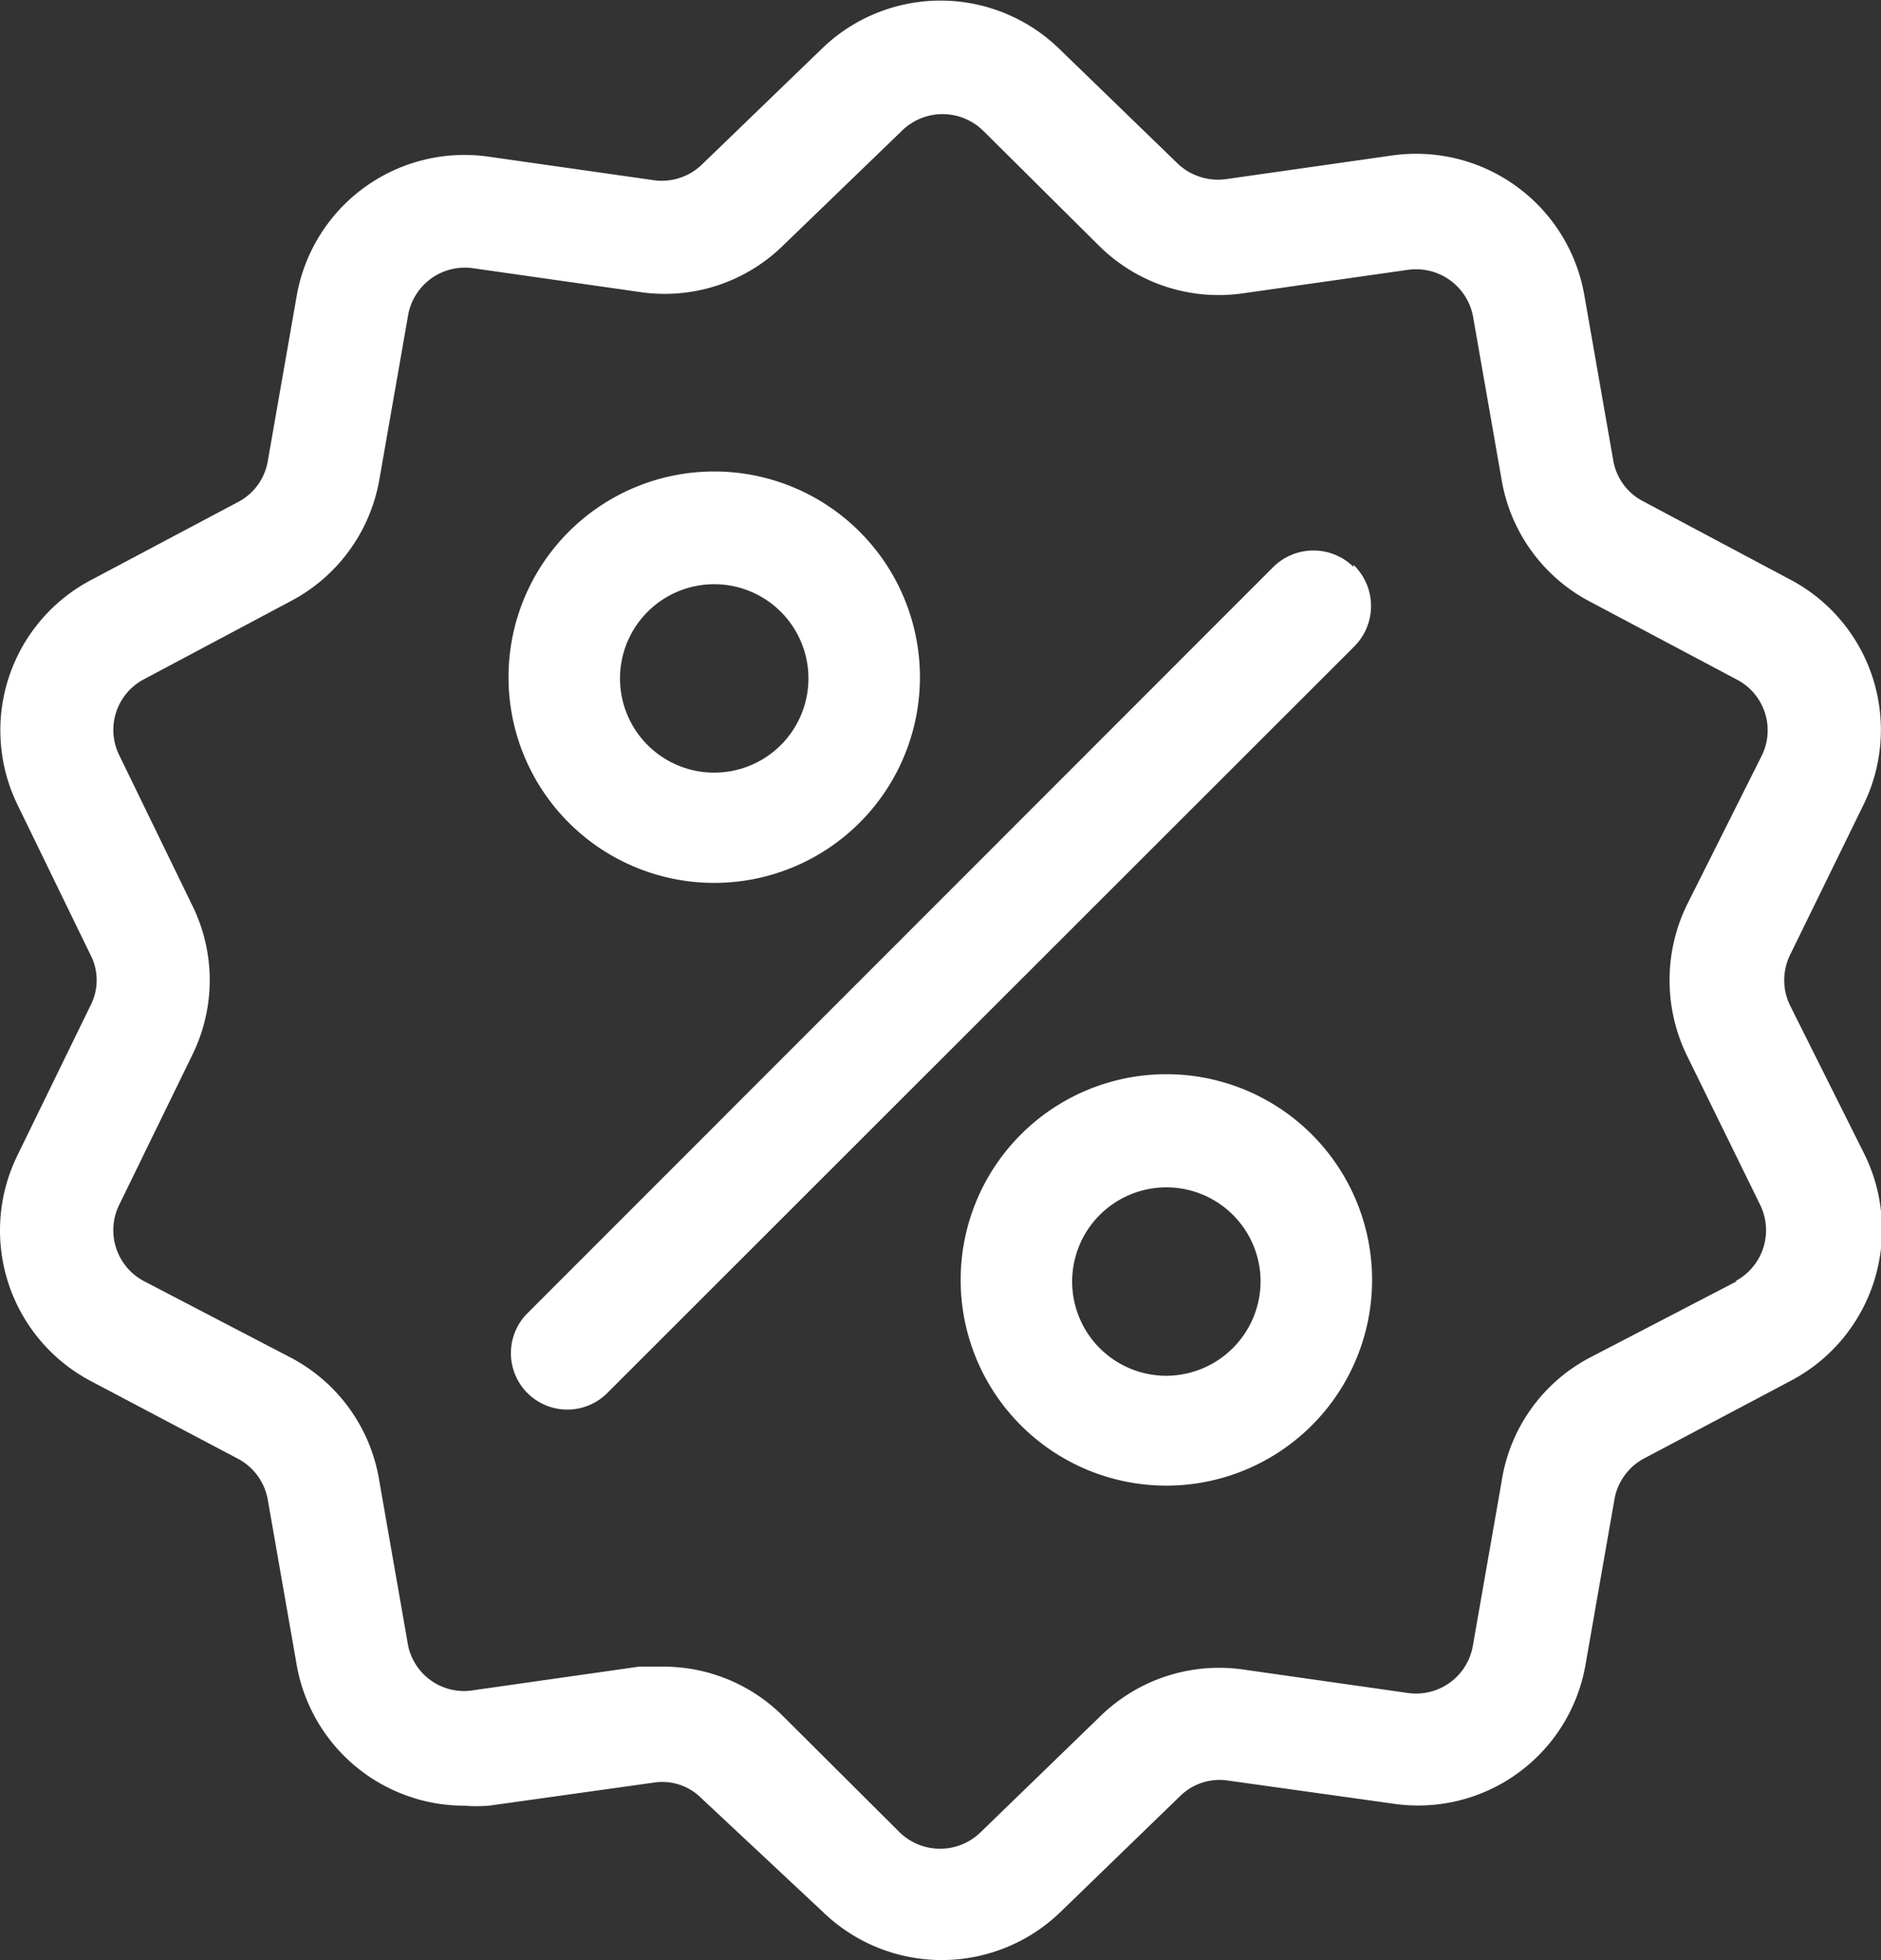 <svg xmlns="http://www.w3.org/2000/svg" width="45.72" height="47.64" viewBox="0 0 45.72 47.64"><rect x="0" y="0" width="45.72" height="47.64" fill="#333333" stroke="none"/><defs><style>.cls-1{fill:#fff;}</style></defs><title>best-price</title><g id="Layer_2" data-name="Layer 2"><g id="Layer_3" data-name="Layer 3"><path class="cls-1" d="M43.51,24.44a1.4,1.4,0,0,1,0-1.23l1.78-3.64a4.13,4.13,0,0,0-1.79-5.49l-3.57-1.9a1.38,1.38,0,0,1-.72-1l-.7-4a4.15,4.15,0,0,0-4.68-3.4l-4,.57A1.43,1.43,0,0,1,28.65,4l-2.9-2.81a4.14,4.14,0,0,0-5.78,0L17.06,4a1.4,1.4,0,0,1-1.17.38l-4-.57A4.14,4.14,0,0,0,7.21,7.2l-.7,4a1.38,1.38,0,0,1-.72,1l-3.58,1.9A4.13,4.13,0,0,0,.43,19.57L2.2,23.21a1.34,1.34,0,0,1,0,1.23L.43,28.07a4.14,4.14,0,0,0,1.78,5.5l3.58,1.89a1.4,1.4,0,0,1,.72,1l.7,4a4.14,4.14,0,0,0,4.08,3.43,4,4,0,0,0,.59,0l4-.56a1.34,1.34,0,0,1,1.17.38L20,46.47a4.15,4.15,0,0,0,5.78,0l2.9-2.81a1.37,1.37,0,0,1,1.18-.38l4,.56a4.13,4.13,0,0,0,4.68-3.39l.7-4a1.4,1.4,0,0,1,.72-1l3.57-1.89a4.15,4.15,0,0,0,1.79-5.5Zm-1.29,6.7L38.64,33a4.1,4.1,0,0,0-2.14,3l-.7,4a1.4,1.4,0,0,1-1.58,1.15l-4-.57a4.13,4.13,0,0,0-3.47,1.13l-2.9,2.81a1.41,1.41,0,0,1-2,0L19,41.68a4.11,4.11,0,0,0-2.87-1.17c-.2,0-.4,0-.6,0l-4,.57A1.39,1.39,0,0,1,9.92,40l-.7-4a4.12,4.12,0,0,0-2.15-3L3.5,31.14a1.4,1.4,0,0,1-.6-1.86l1.77-3.63a4.11,4.11,0,0,0,0-3.65L2.9,18.36a1.39,1.39,0,0,1,.6-1.85l3.57-1.9a4.14,4.14,0,0,0,2.15-2.95l.7-4A1.4,1.4,0,0,1,11.5,6.52l4,.57A4.11,4.11,0,0,0,19,6l2.91-2.81a1.41,1.41,0,0,1,2,0L26.74,6a4.13,4.13,0,0,0,3.47,1.13l4-.57A1.41,1.41,0,0,1,35.8,7.67l.7,4a4.12,4.12,0,0,0,2.14,2.95l3.58,1.9a1.39,1.39,0,0,1,.6,1.85L41,22a4.18,4.18,0,0,0,0,3.65l1.78,3.63a1.4,1.4,0,0,1-.6,1.86Z"/><path class="cls-1" d="M32.9,13.78a1.39,1.39,0,0,0-1.95,0L12.82,31.92a1.37,1.37,0,0,0,1.94,1.94L32.9,15.73a1.39,1.39,0,0,0,0-2Z"/><path class="cls-1" d="M17.36,11.46a5,5,0,1,0,5,5,5,5,0,0,0-5-5Zm0,7.32a2.29,2.29,0,1,1,2.29-2.29,2.29,2.29,0,0,1-2.29,2.29Z"/><path class="cls-1" d="M28.35,26.11a5,5,0,1,0,5,5,5,5,0,0,0-5-5Zm0,7.33a2.29,2.29,0,1,1,2.29-2.29,2.3,2.3,0,0,1-2.29,2.29Z"/></g></g></svg>